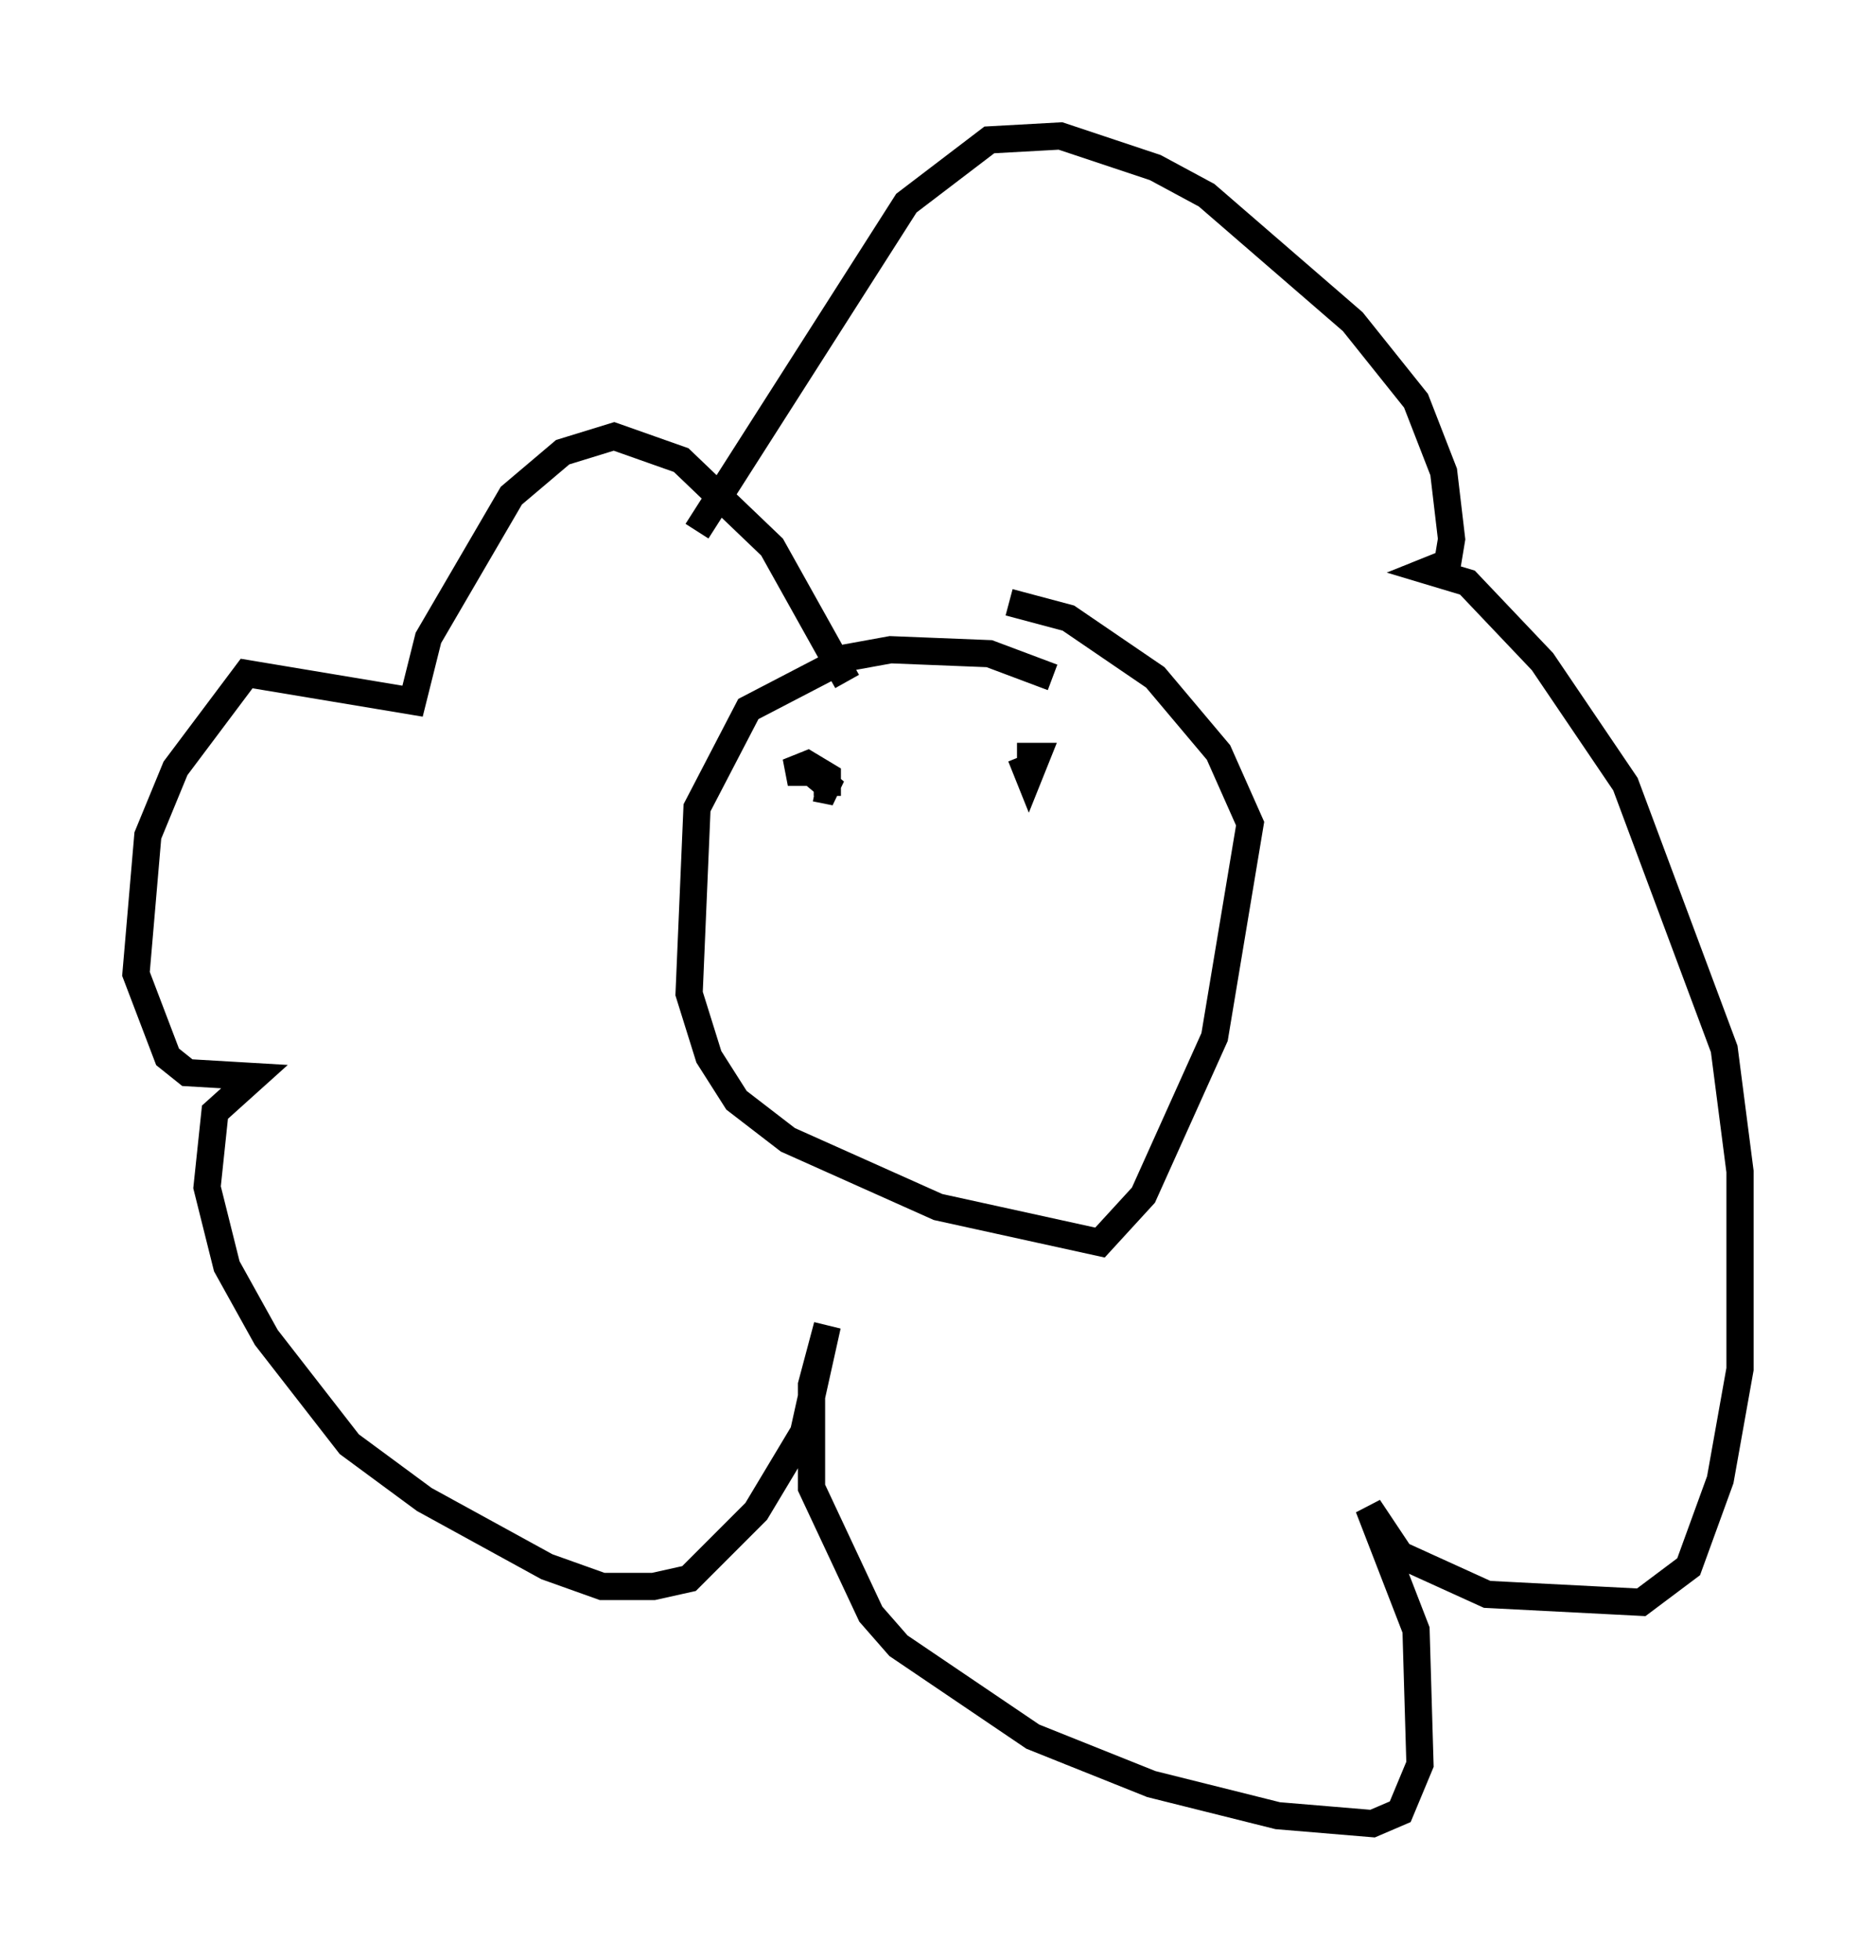 <?xml version="1.0" encoding="utf-8" ?>
<svg baseProfile="full" height="72.022" version="1.1" width="68.972" xmlns="http://www.w3.org/2000/svg" xmlns:ev="http://www.w3.org/2001/xml-events" xmlns:xlink="http://www.w3.org/1999/xlink"><defs /><rect fill="white" height="72.022" width="68.972" x="0" y="0" /><path d="M32.017, 28.095 m-0.872, -3.05 l-2.76, -4.939 -3.341, -3.196 l-2.469, -0.872 -1.888, 0.581 l-1.888, 1.598 -3.05, 5.229 l-0.581, 2.324 -6.101, -1.017 l-2.615, 3.486 -1.017, 2.469 l-0.436, 5.084 1.162, 3.05 l0.726, 0.581 2.469, 0.145 l-1.453, 1.307 -0.291, 2.76 l0.726, 2.905 1.453, 2.615 l3.05, 3.922 2.76, 2.034 l4.503, 2.469 2.034, 0.726 l1.888, 0.0 1.307, -0.291 l2.469, -2.469 1.743, -2.905 l0.872, -3.922 -0.581, 2.179 l0.0, 3.777 2.179, 4.648 l1.017, 1.162 4.939, 3.341 l4.358, 1.743 4.648, 1.162 l3.486, 0.291 1.017, -0.436 l0.726, -1.743 -0.145, -4.939 l-1.743, -4.503 1.162, 1.743 l3.196, 1.453 5.665, 0.291 l1.743, -1.307 1.162, -3.196 l0.726, -4.067 0.0, -7.263 l-0.581, -4.503 -3.631, -9.732 l-3.05, -4.503 -2.76, -2.905 l-1.453, -0.436 0.726, -0.291 l0.145, -0.872 -0.291, -2.469 l-1.017, -2.615 -2.324, -2.905 l-5.374, -4.648 -1.888, -1.017 l-3.486, -1.162 -2.615, 0.145 l-3.05, 2.324 -7.698, 12.056 m13.073, 5.374 l-2.324, -0.872 -3.631, -0.145 l-1.598, 0.291 -3.631, 1.888 l-1.888, 3.631 -0.291, 6.827 l0.726, 2.324 1.017, 1.598 l1.888, 1.453 5.52, 2.469 l5.955, 1.307 1.598, -1.743 l2.615, -5.81 1.307, -7.844 l-1.162, -2.615 -2.324, -2.76 l-3.196, -2.179 -2.179, -0.581 m-7.117, 6.827 l0.726, 0.145 -0.872, -0.726 l-0.872, 0.0 0.726, -0.291 l0.726, 0.436 0.0, 0.726 m7.117, -1.453 l0.291, 0.726 0.291, -0.726 l-0.726, 0.0 " fill="none" stroke="black" stroke-width="1" /></svg>